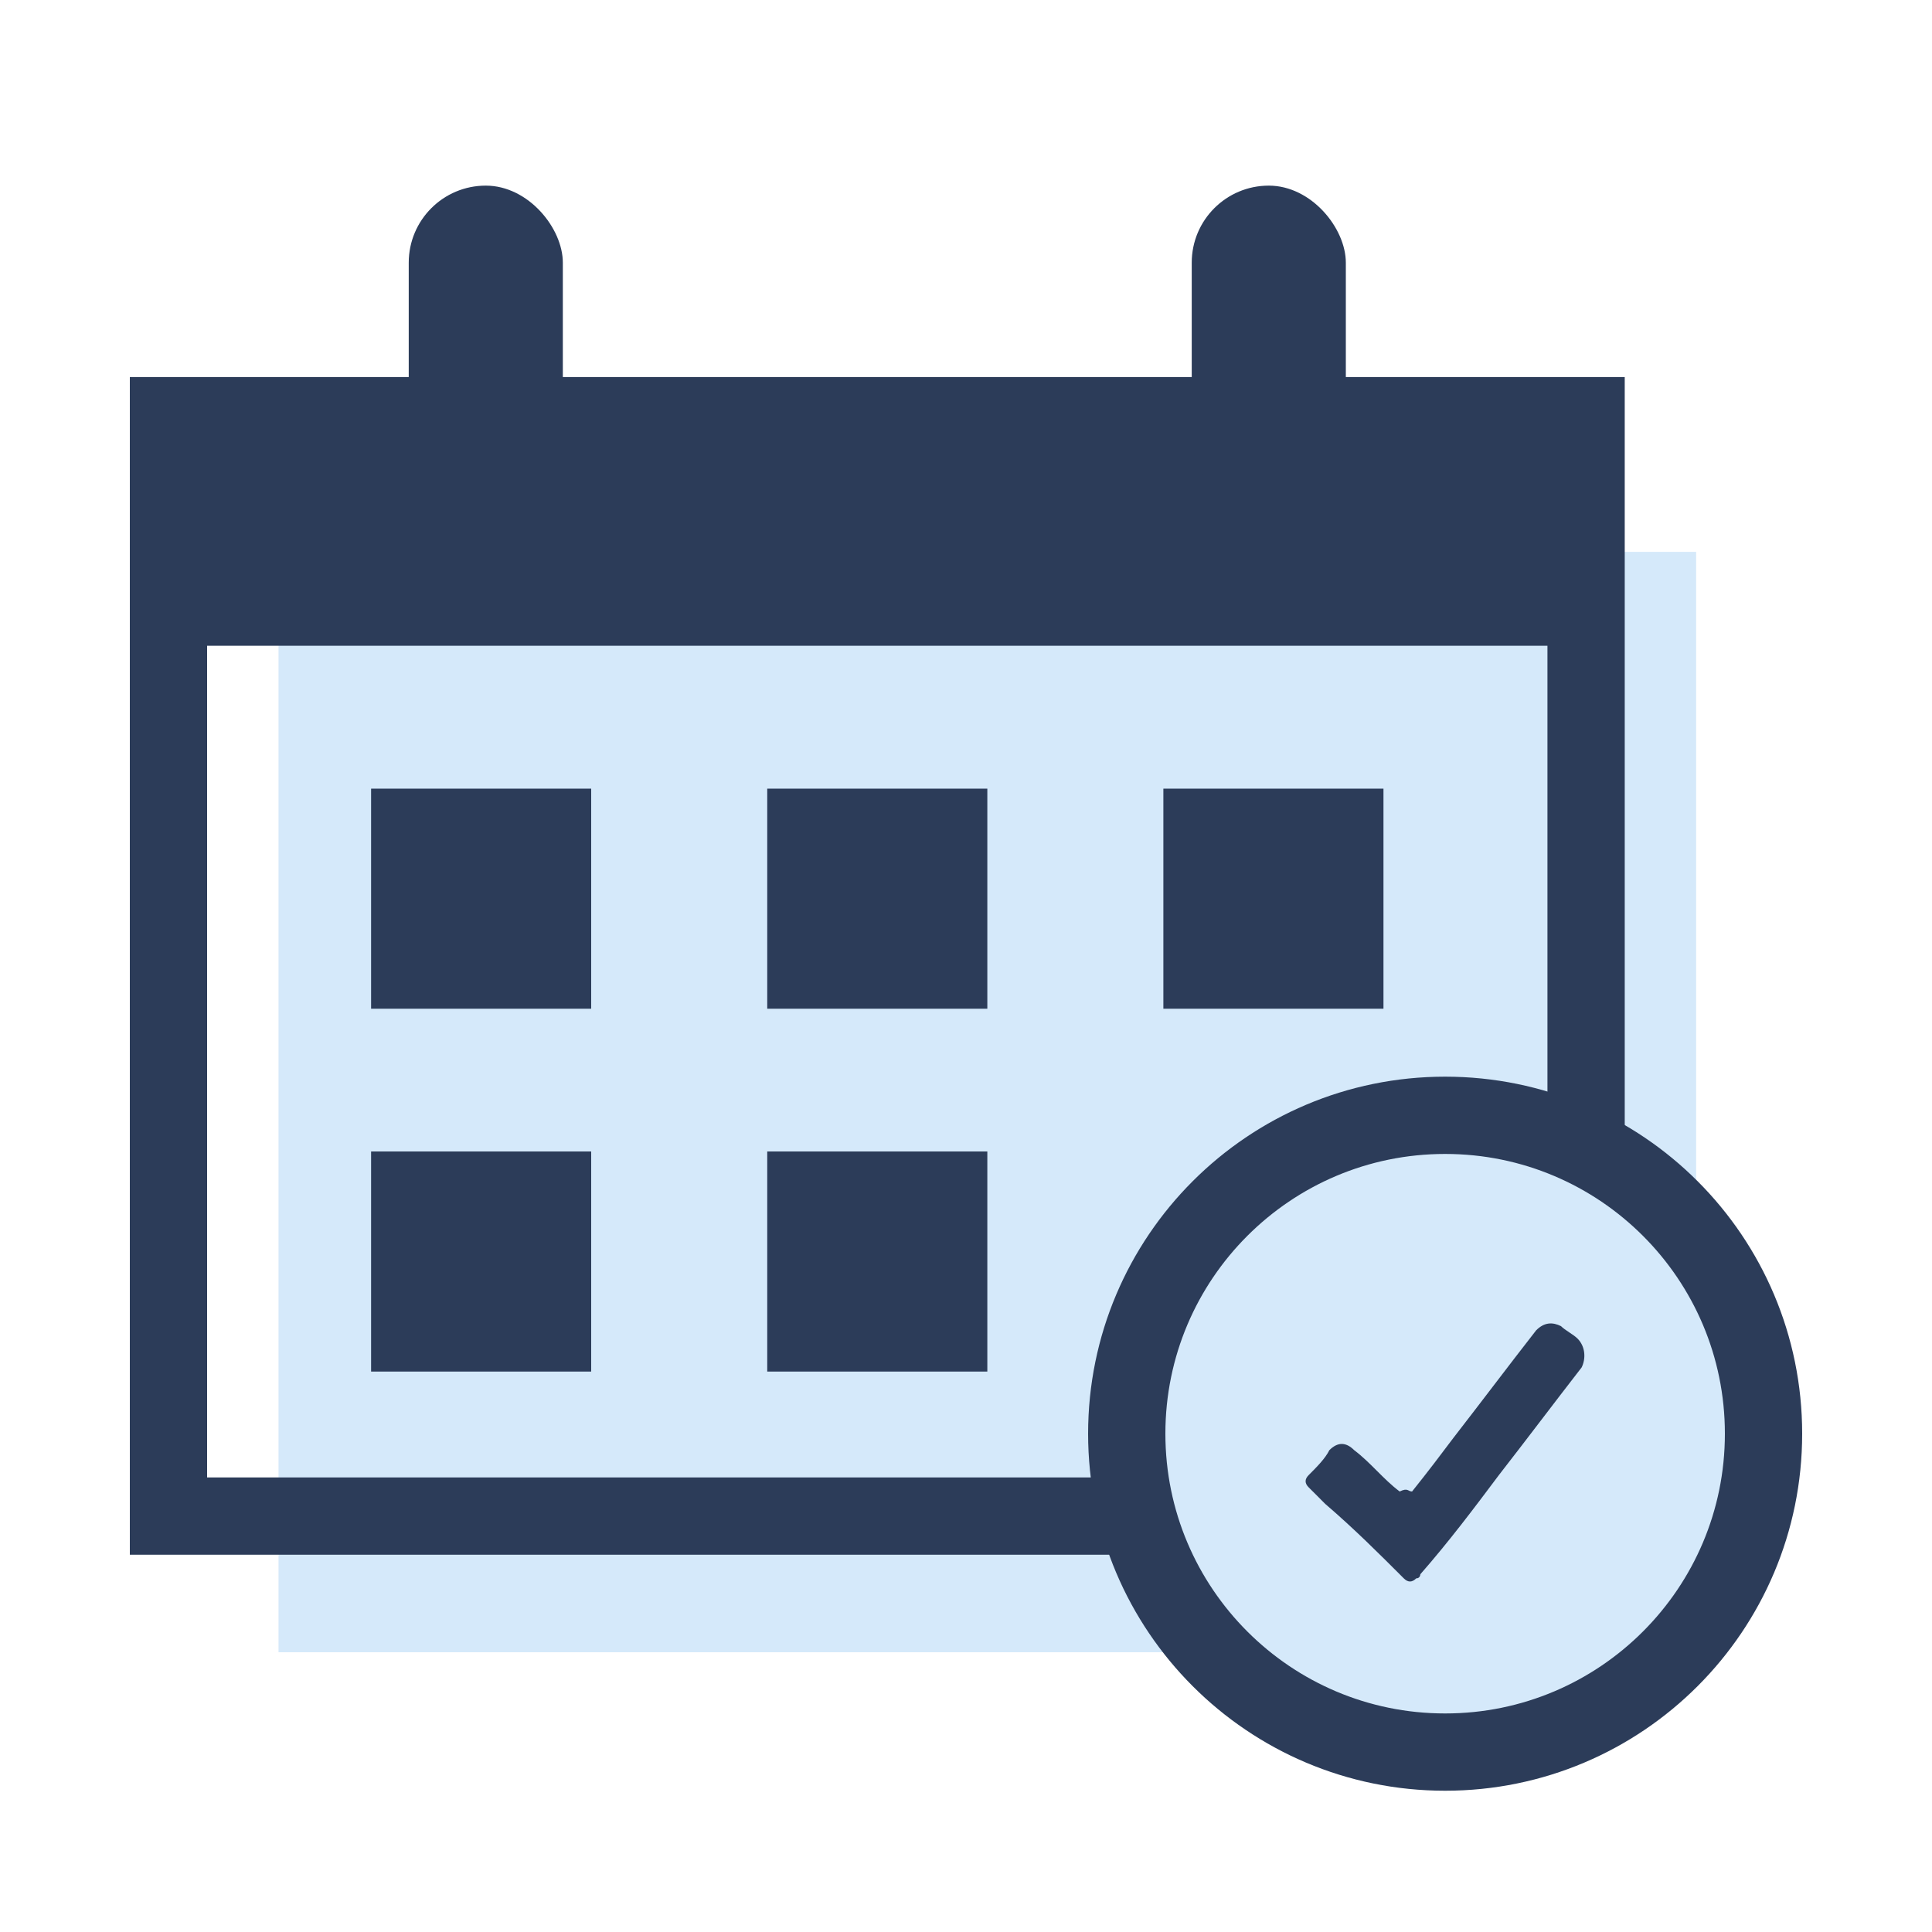 <svg width="25" height="25" viewBox="0 0 25 25" fill="none" xmlns="http://www.w3.org/2000/svg">
<rect x="3.604" y="7.141" width="18.344" height="14.239" fill="#D5E9FA"/>
<rect x="2.18" y="5.379" width="18.344" height="14.239" stroke="#2C3C59"/>
<rect x="2.18" y="5.379" width="18.344" height="2.977" fill="#2C3C59"/>
<rect x="5.289" y="2.402" width="1.994" height="4.269" rx="0.997" fill="#2C3C59"/>
<rect x="15.421" y="2.402" width="1.994" height="4.269" rx="0.997" fill="#2C3C59"/>
<rect x="4.802" y="10.205" width="2.848" height="2.848" fill="#2C3C59"/>
<rect x="9.928" y="10.205" width="2.848" height="2.848" fill="#2C3C59"/>
<rect x="15.054" y="10.205" width="2.848" height="2.848" fill="#2C3C59"/>
<rect x="4.802" y="14.9" width="2.848" height="2.848" fill="#2C3C59"/>
<rect x="9.928" y="14.9" width="2.848" height="2.848" fill="#2C3C59"/>
<path d="M18.7 22.672C20.976 22.672 22.82 20.827 22.82 18.552C22.82 16.276 20.976 14.432 18.7 14.432C16.425 14.432 14.58 16.276 14.58 18.552C14.58 20.827 16.425 22.672 18.7 22.672Z" fill="#D5E9FA" stroke="#2C3C59" stroke-miterlimit="10"/>
<path d="M18.272 19.3C18.486 19.033 18.647 18.819 18.808 18.605C19.182 18.123 19.503 17.695 19.878 17.214C19.985 17.107 20.092 17.107 20.199 17.16C20.252 17.214 20.359 17.267 20.413 17.321C20.52 17.428 20.52 17.588 20.466 17.695C20.092 18.177 19.771 18.605 19.396 19.087C19.075 19.515 18.754 19.943 18.379 20.371C18.379 20.371 18.379 20.424 18.326 20.424C18.272 20.478 18.219 20.478 18.165 20.424C17.844 20.103 17.523 19.782 17.149 19.461C17.095 19.407 16.988 19.3 16.935 19.247C16.881 19.194 16.881 19.14 16.935 19.087C17.042 18.98 17.149 18.872 17.202 18.765C17.309 18.658 17.416 18.658 17.523 18.765C17.737 18.926 17.898 19.14 18.112 19.3C18.219 19.247 18.219 19.3 18.272 19.3Z" fill="#2C3C59"/>
</svg>
